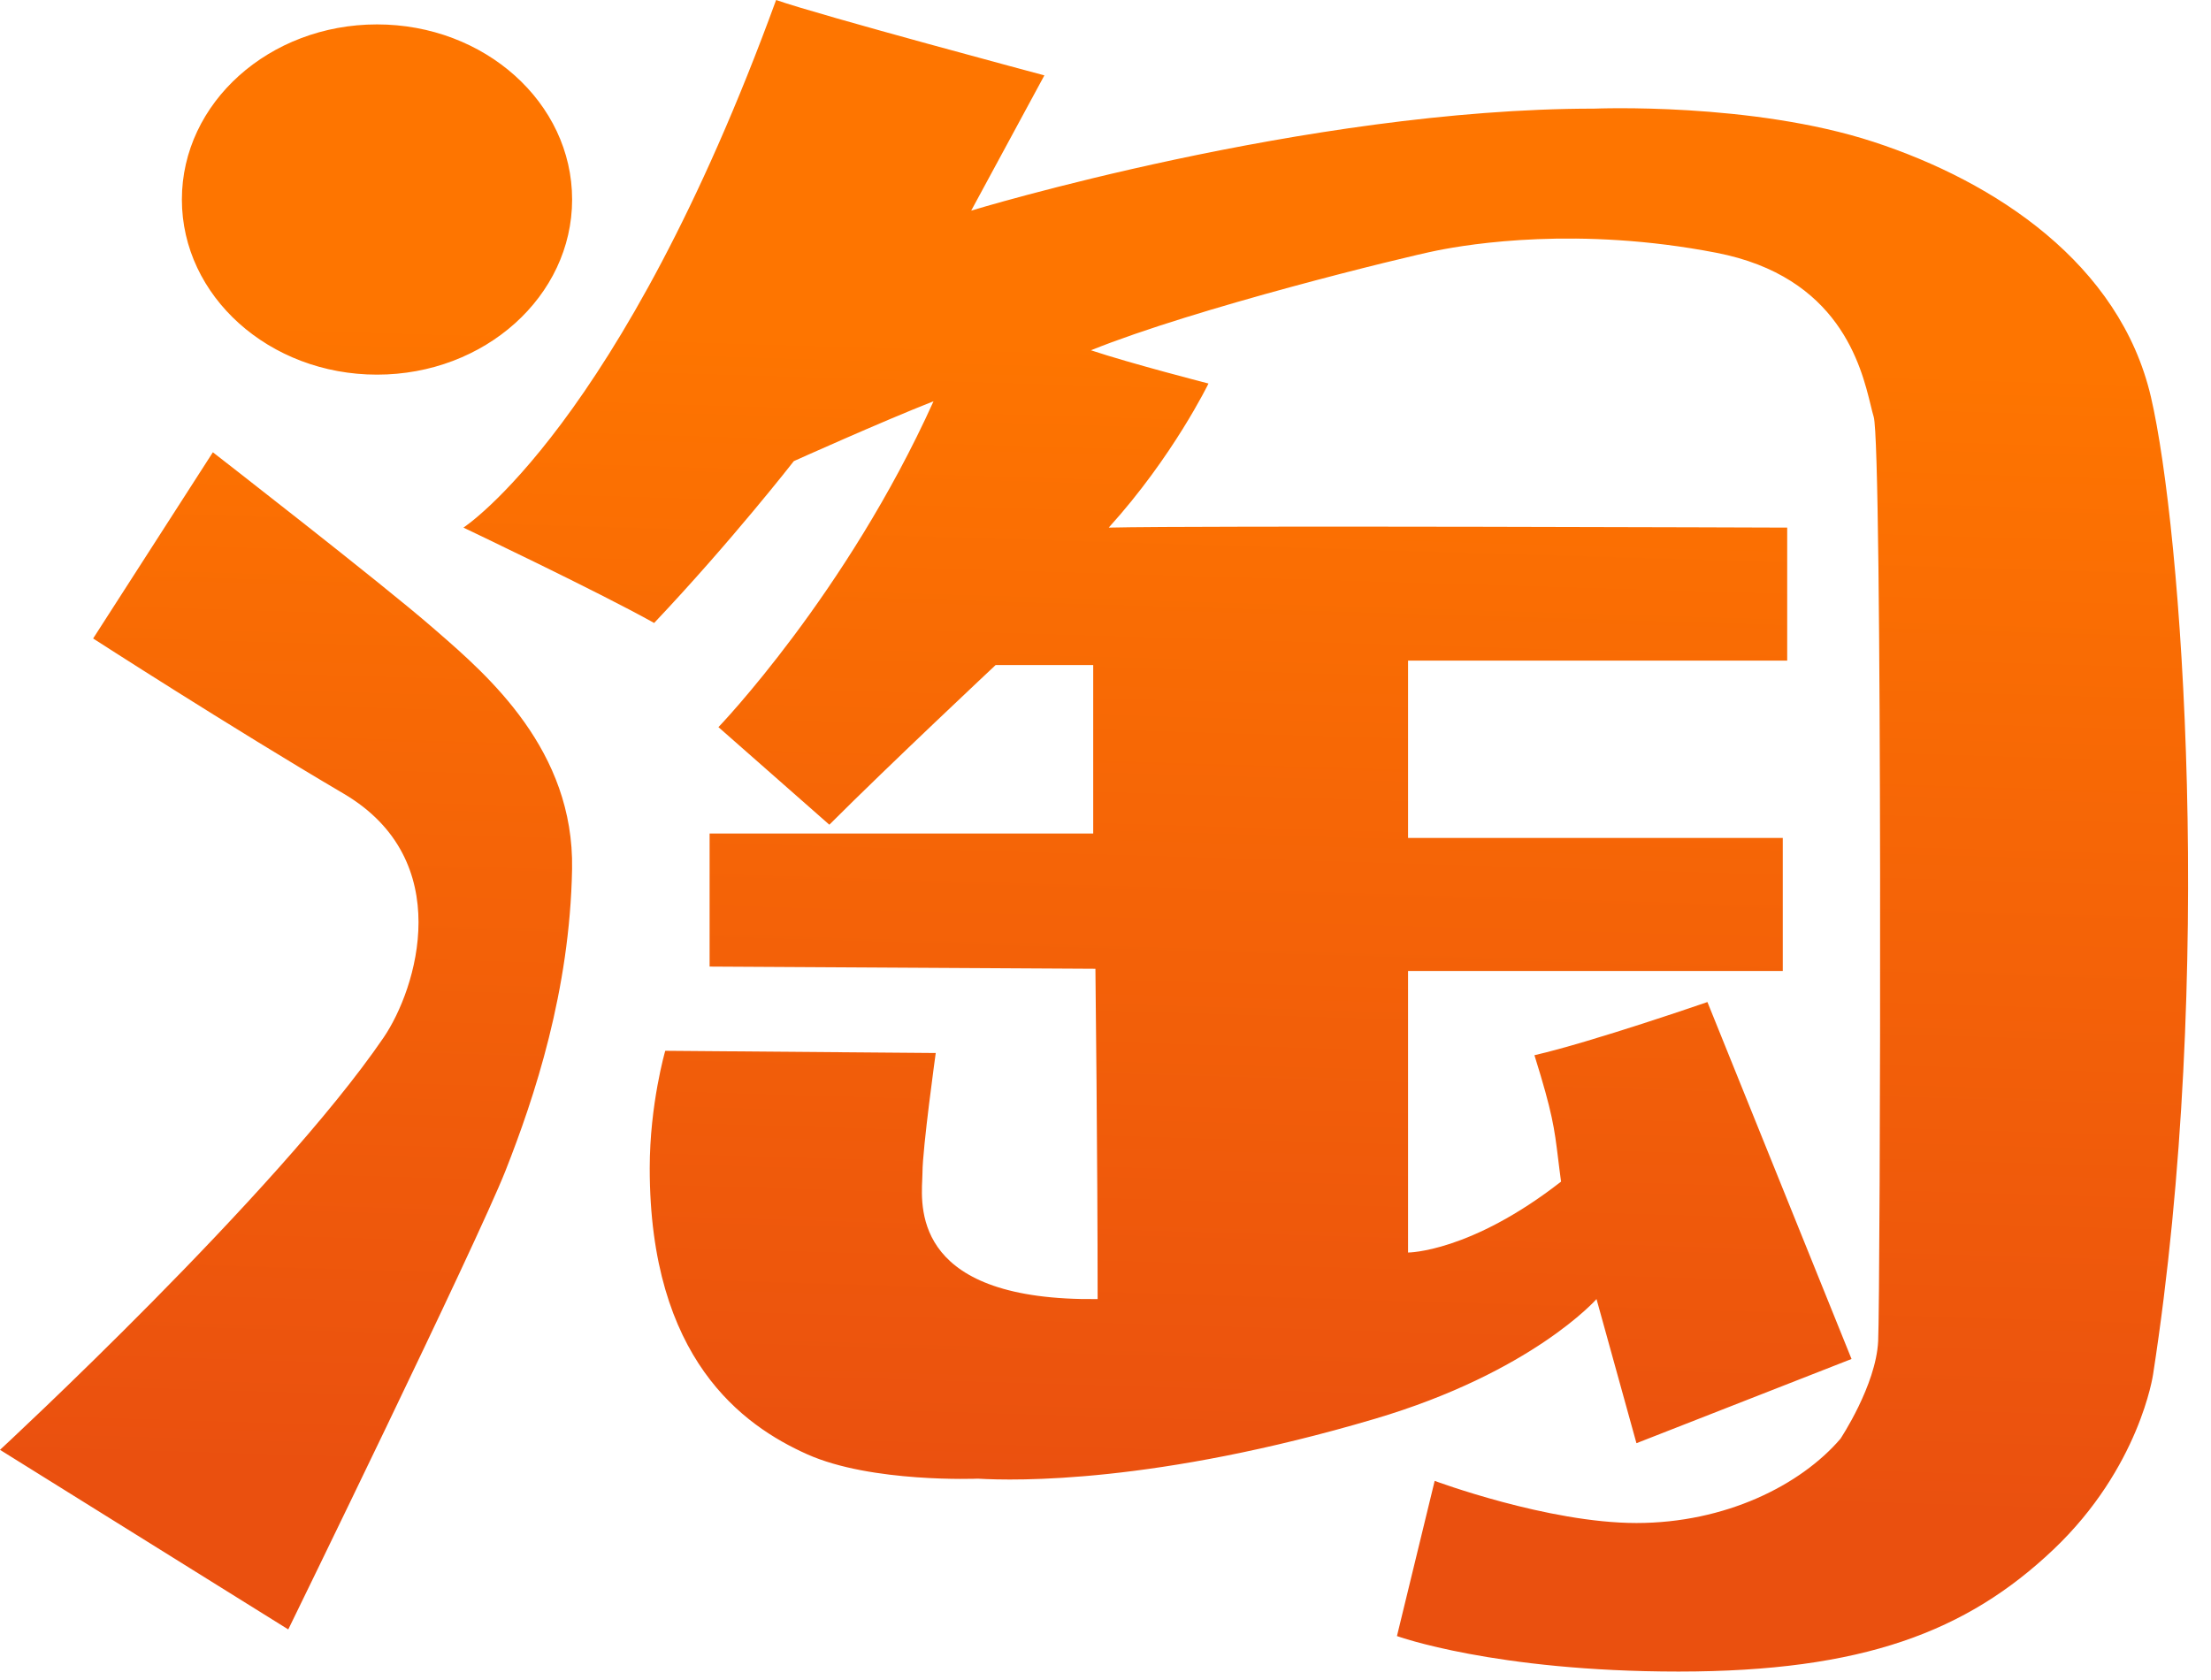<svg width="50" height="38" viewBox="0 0 50 38" fill="none" xmlns="http://www.w3.org/2000/svg">
<path fill-rule="evenodd" clip-rule="evenodd" d="M17.551 0C14.04 9.628 10.48 11.934 10.48 11.934L10.48 11.934C10.48 11.934 13.54 13.389 14.793 14.091C16.548 12.235 17.952 10.43 17.952 10.43C17.952 10.43 19.958 9.528 21.111 9.076C19.141 13.439 16.247 16.447 16.247 16.447L18.755 18.654C20.108 17.3 22.515 15.043 22.515 15.043H24.722V18.854H16.047V21.863L24.772 21.913C24.772 21.913 24.822 26.226 24.822 29.384C20.725 29.431 20.821 27.403 20.856 26.671C20.858 26.614 20.861 26.566 20.861 26.526C20.861 25.975 21.161 23.818 21.161 23.818L15.044 23.768C15.044 23.768 14.693 24.972 14.693 26.426C14.693 30.739 16.799 32.243 18.253 32.894C19.708 33.546 22.114 33.446 22.114 33.446C22.967 33.496 26.133 33.559 31.09 32.093C34.65 31.039 36.104 29.384 36.104 29.384L37.007 32.644L41.871 30.739L38.612 22.665C38.612 22.665 36.004 23.568 34.7 23.868C35.11 25.179 35.151 25.52 35.235 26.202C35.254 26.355 35.274 26.525 35.302 26.727C33.246 28.331 31.842 28.331 31.842 28.331V21.963H40.316V18.954H31.842V14.943H40.416V11.934C40.416 11.934 27.079 11.884 25.073 11.934C26.527 10.33 27.329 8.675 27.329 8.675C27.329 8.675 25.574 8.224 24.671 7.923C27.028 6.97 31.742 5.817 32.494 5.667C33.246 5.516 35.703 5.115 38.812 5.717C41.593 6.255 42.087 8.277 42.304 9.165C42.329 9.269 42.351 9.358 42.372 9.427C42.573 10.079 42.523 29.334 42.473 30.337C42.423 31.34 41.62 32.544 41.62 32.544C40.717 33.597 39.013 34.449 37.007 34.449C35.001 34.449 32.444 33.496 32.444 33.496L31.591 37.006C31.591 37.006 33.798 37.809 37.96 37.809C42.122 37.809 44.478 36.906 46.434 35.051C48.389 33.196 48.69 31.089 48.69 31.089C50.094 22.014 49.342 11.984 48.641 8.976C47.939 5.968 45.13 4.112 42.372 3.21C39.614 2.307 36.054 2.457 36.054 2.457C29.535 2.457 21.963 4.764 21.963 4.764L23.618 1.705C23.618 1.705 18.553 0.351 17.551 0ZM12.938 4.513C12.938 6.701 10.963 8.474 8.526 8.474C6.089 8.474 4.113 6.701 4.113 4.513C4.113 2.325 6.089 0.552 8.526 0.552C10.963 0.552 12.938 2.325 12.938 4.513ZM2.106 14.442L4.814 10.23C4.814 10.23 8.625 13.188 9.778 14.191L9.876 14.276C11.043 15.289 12.986 16.975 12.937 19.657C12.887 22.414 12.085 24.822 11.433 26.477C10.781 28.131 6.519 36.856 6.519 36.856L0 32.794C0 32.794 6.269 26.995 8.675 23.468C9.427 22.364 10.329 19.457 7.772 17.952C5.215 16.448 2.106 14.442 2.106 14.442Z" fill="url(#paint0_linear_52_227)"/>
<defs>
<linearGradient id="paint0_linear_52_227" x1="7.088" y1="7.135" x2="6.307" y2="33.254" gradientUnits="userSpaceOnUse">
<stop stop-color="#FE7500"/>
<stop offset="1" stop-color="#EA500F"/>
</linearGradient>
</defs>
</svg>
